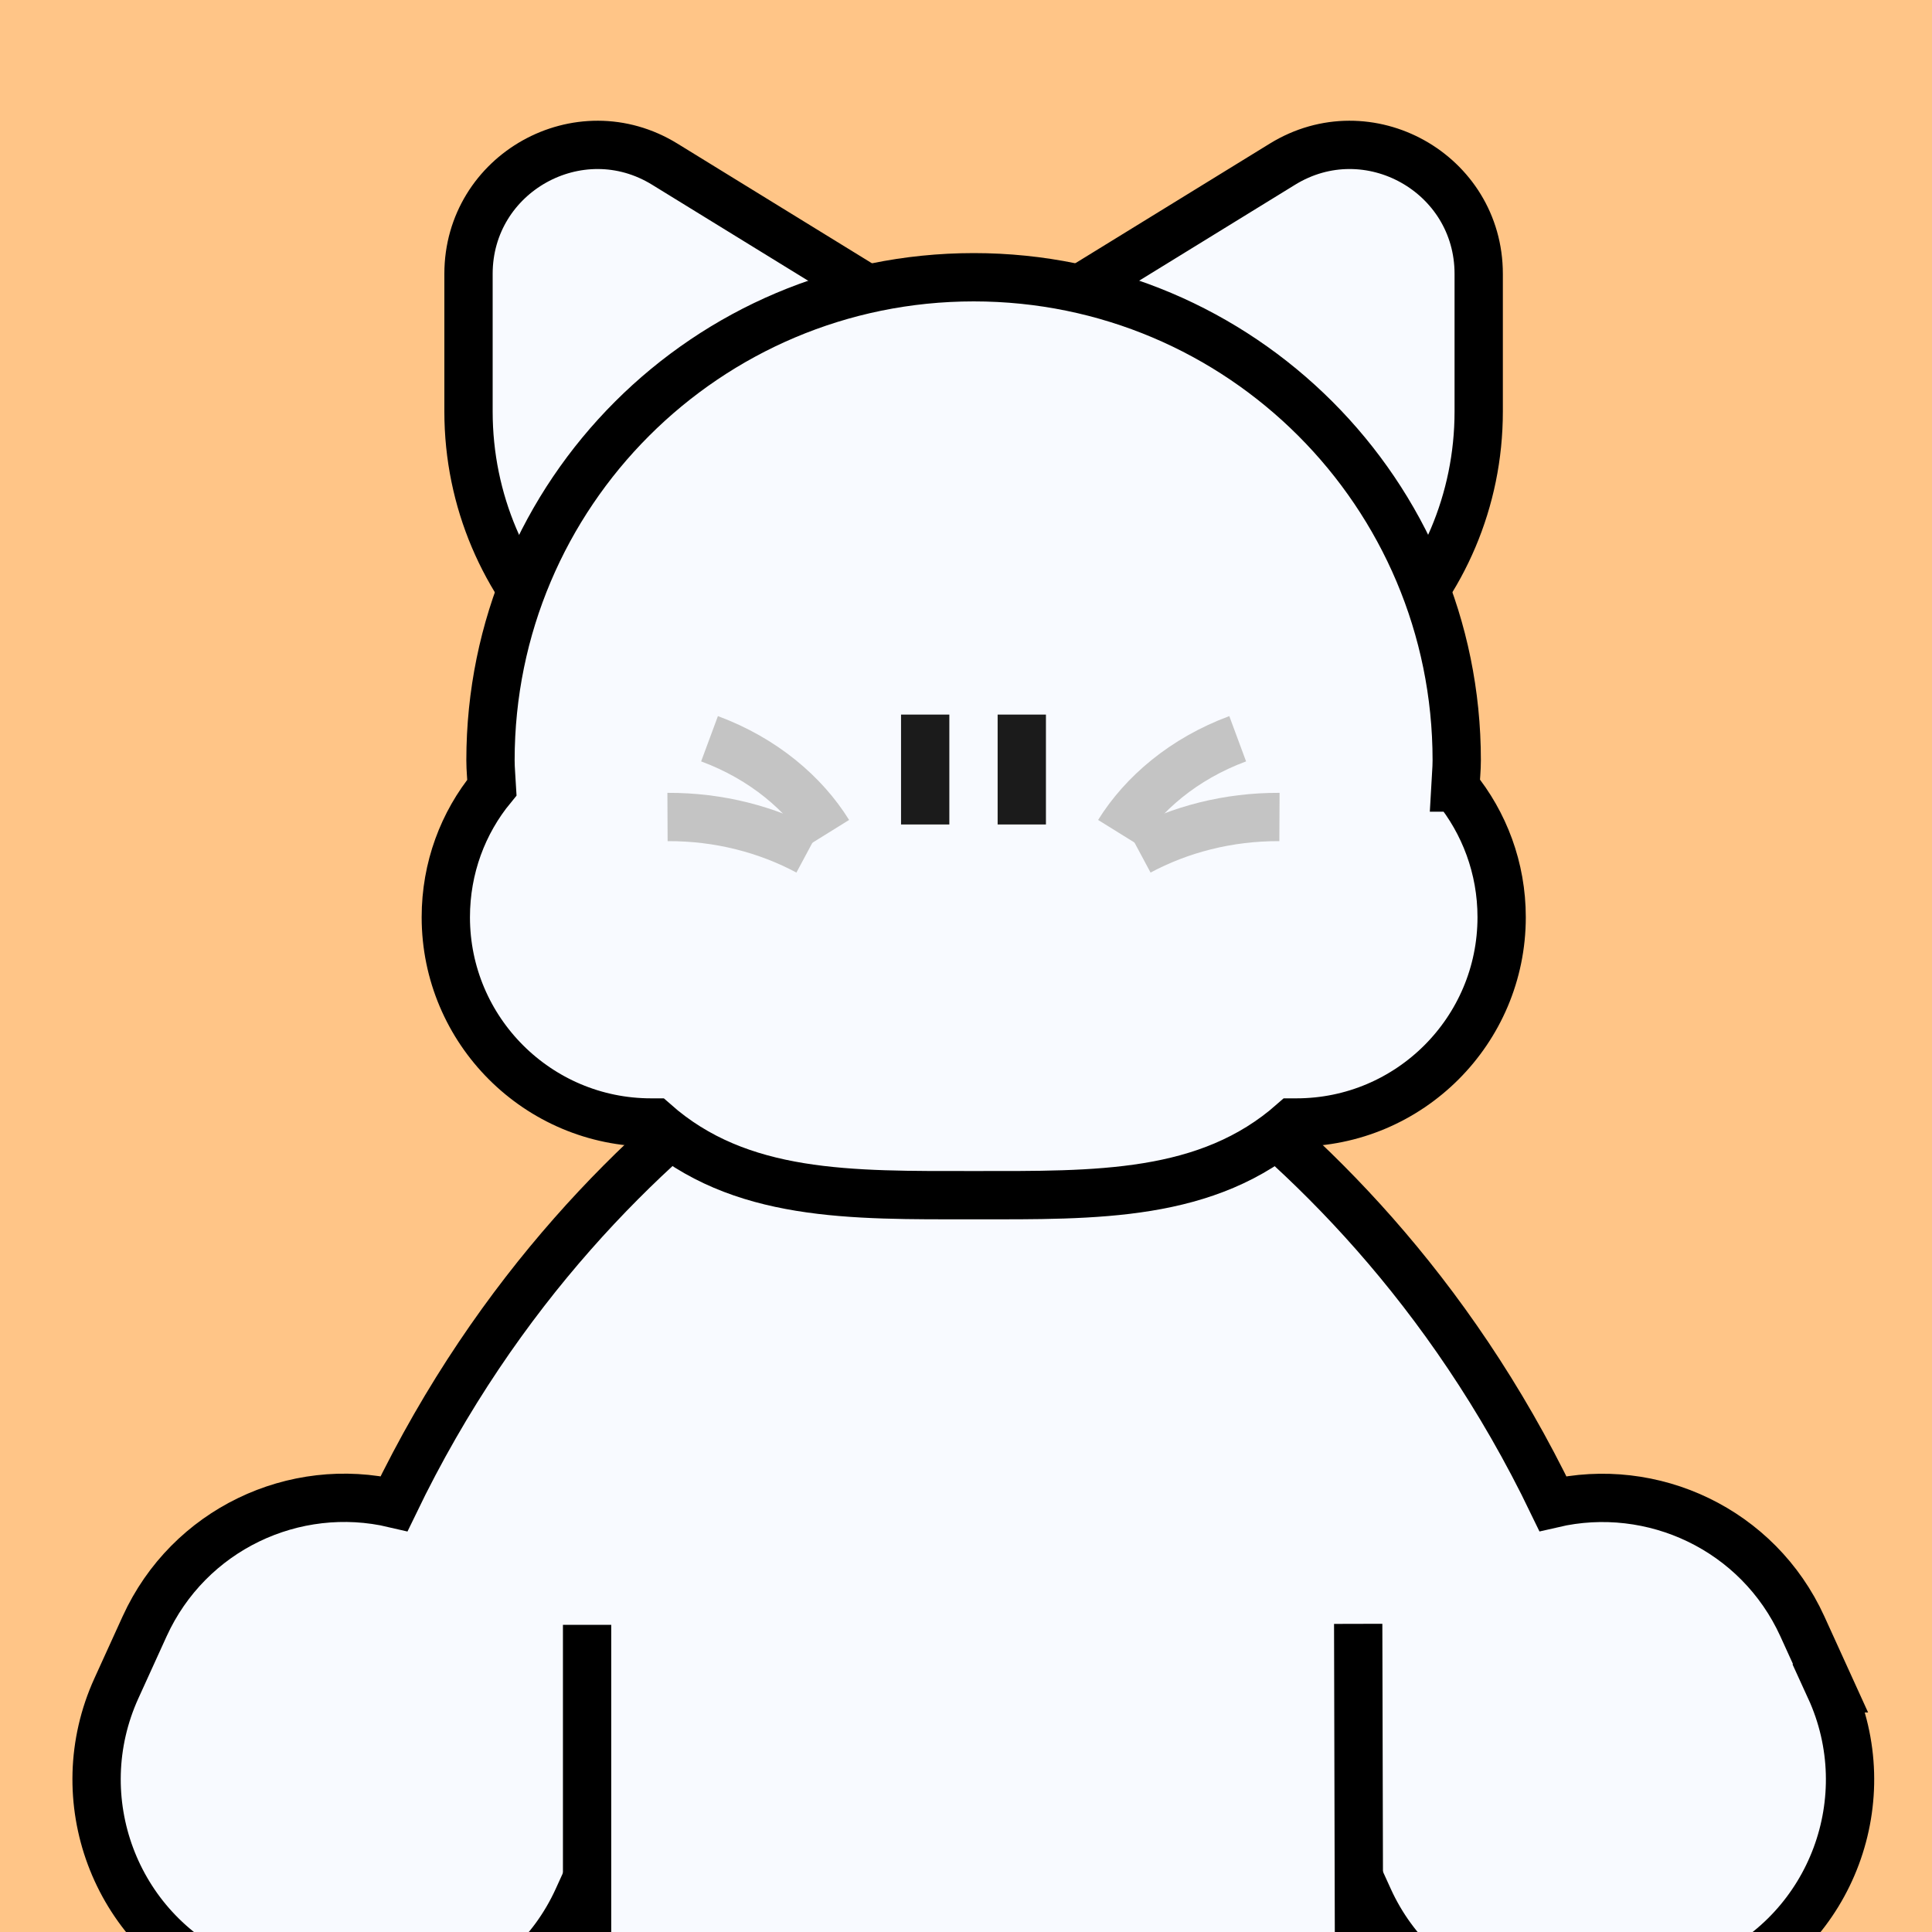 <svg width="80" height="80" viewBox="0 0 80 80" fill="none" xmlns="http://www.w3.org/2000/svg">
<rect x="0" y="0" width="80" height="80" fill="#808080" stroke="none"/>
<g clip-path="url(#clip0_2354_13160)">
<rect width="80" height="80" fill="#FFC587"/>
<path d="M75.8 69.91L74.63 67.34C72.8 63.33 68.43 61.3 64.3 62.26C55.69 44.39 40.31 39.06 40.31 39.06C40.31 39.06 24.93 44.4 16.32 62.26C12.19 61.29 7.82 63.33 5.99 67.34L4.82 69.91C2.74 74.48 4.75 79.87 9.31 81.95L11.88 83.12C16.45 85.2 21.84 83.19 23.92 78.63L25.09 76.06C25.92 74.24 26.09 72.3 25.72 70.48H54.88C54.51 72.3 54.68 74.24 55.51 76.06L56.68 78.63C58.76 83.2 64.16 85.21 68.72 83.12L71.29 81.95C75.86 79.87 77.87 74.47 75.78 69.91H75.8Z" fill="#F8FAFF" stroke="black" stroke-width="2" stroke-miterlimit="10"/>
<path d="M47.16 30.48H32.84C25.42 30.48 19.4 24.46 19.4 17.04V11.34C19.4 7.17 23.98 4.61 27.53 6.8L49.96 20.6C54.54 23.42 52.54 30.48 47.16 30.48Z" fill="#F8FAFF" stroke="black" stroke-width="2" stroke-miterlimit="10"/>
<path d="M33.47 30.48H47.79C55.21 30.48 61.23 24.46 61.23 17.04V11.34C61.23 7.17 56.65 4.61 53.1 6.8L30.67 20.6C26.09 23.42 28.09 30.48 33.47 30.48Z" fill="#F8FAFF" stroke="black" stroke-width="2" stroke-miterlimit="10"/>
<path d="M60.26 32.61C60.28 32.23 60.32 31.86 60.32 31.48C60.32 20.43 51.37 11.48 40.32 11.48C29.27 11.48 20.31 20.44 20.31 31.48C20.31 31.86 20.35 32.23 20.37 32.61C19.17 34.07 18.46 35.94 18.46 37.98C18.46 42.67 22.27 46.48 26.96 46.48C27.01 46.48 27.06 46.48 27.11 46.48C30.63 49.59 35.25 49.49 40.32 49.49C45.39 49.49 50 49.59 53.53 46.48C53.58 46.48 53.63 46.48 53.68 46.48C58.37 46.48 62.18 42.67 62.18 37.98C62.18 35.94 61.46 34.07 60.27 32.61H60.26Z" fill="#F8FAFF" stroke="black" stroke-width="2" stroke-miterlimit="10"/>
<path d="M38.31 29.59V34.14" stroke="#1B1B1B" stroke-width="2" stroke-linejoin="bevel"/>
<path d="M42.31 29.59V34.14" stroke="#1B1B1B" stroke-width="2" stroke-linejoin="bevel"/>
<path d="M24.31 67.28V87.51C24.31 87.51 24.29 87.56 24.26 87.56H23.75C18.88 87.56 14.62 91.23 14.32 96.09C14 101.36 18.19 105.74 23.39 105.74H31.21C36.23 105.74 40.3 101.67 40.3 96.65C40.3 101.67 44.37 105.74 49.39 105.74H57.21C62.42 105.74 66.6 101.36 66.28 96.09C65.99 91.23 61.72 87.56 56.85 87.56H56.34C56.34 87.56 56.29 87.54 56.29 87.51L56.24 67.24" fill="#F8FAFF"/>
<path d="M24.31 67.28V87.51C24.31 87.51 24.29 87.56 24.26 87.56H23.75C18.88 87.56 14.62 91.23 14.32 96.09C14 101.36 18.19 105.74 23.39 105.74H31.21C36.23 105.74 40.3 101.67 40.3 96.65C40.3 101.67 44.37 105.74 49.39 105.74H57.21C62.42 105.74 66.6 101.36 66.28 96.09C65.99 91.23 61.72 87.56 56.85 87.56H56.34C56.34 87.56 56.29 87.54 56.29 87.51L56.24 67.24" stroke="black" stroke-width="2" stroke-miterlimit="10"/>
<path d="M29.38 30.59C31.62 31.42 33.31 32.87 34.31 34.48" stroke="#C4C4C4" stroke-width="2" stroke-miterlimit="10"/>
<path d="M27.64 33.83C29.78 33.82 31.77 34.35 33.45 35.25" stroke="#C4C4C4" stroke-width="2" stroke-miterlimit="10"/>
<path d="M51.25 30.59C49.01 31.42 47.32 32.87 46.32 34.48" stroke="#C4C4C4" stroke-width="2" stroke-miterlimit="10"/>
<path d="M52.98 33.83C50.84 33.82 48.85 34.35 47.17 35.25" stroke="#C4C4C4" stroke-width="2" stroke-miterlimit="10"/>
</g>
<defs>
<clipPath id="clip0_2354_13160">
<rect width="80" height="80" fill="white"/>
</clipPath>
</defs>
</svg>

